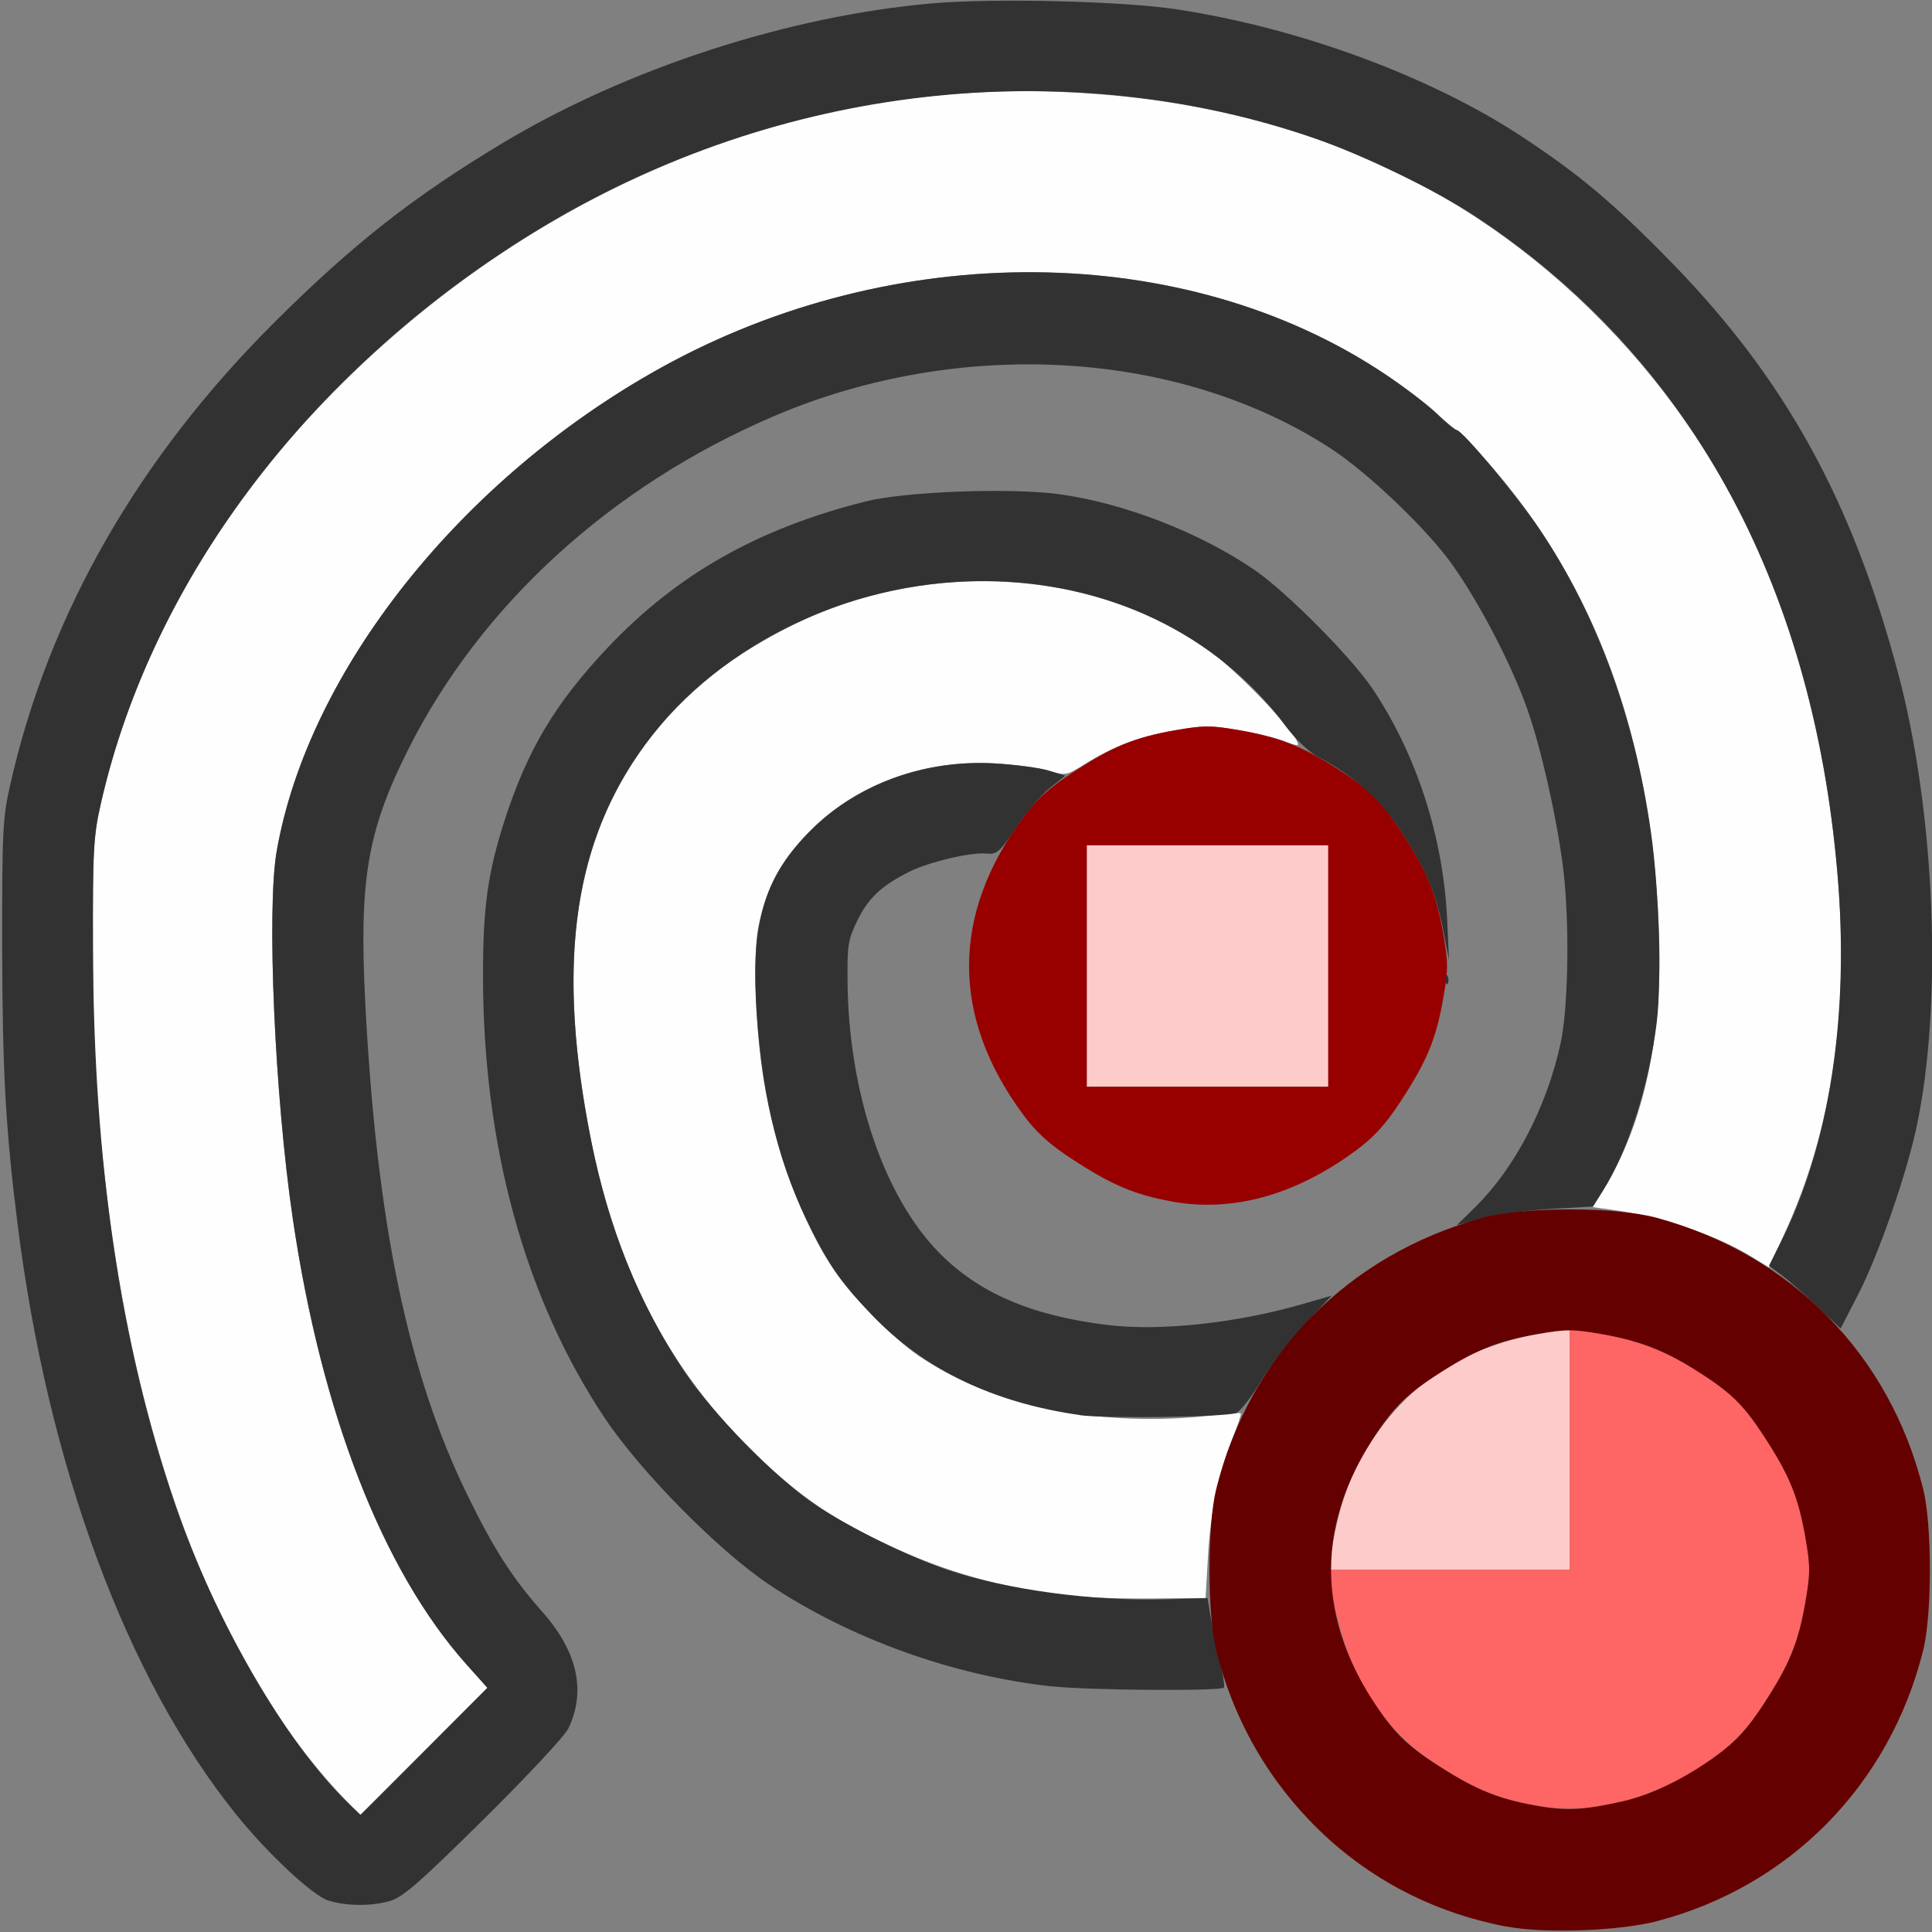 <?xml version="1.0" encoding="UTF-8" standalone="no"?>
<!-- Created with Inkscape (http://www.inkscape.org/) -->

<svg
   version="1.1"
   id="svg2"
   width="1600"
   height="1600"
   viewBox="0 0 1600 1600"
   sodipodi:docname="force_vortex.svg"
   inkscape:version="1.2.2 (732a01da63, 2022-12-09)"
   xmlns:inkscape="http://www.inkscape.org/namespaces/inkscape"
   xmlns:sodipodi="http://sodipodi.sourceforge.net/DTD/sodipodi-0.dtd"
   xmlns="http://www.w3.org/2000/svg"
   xmlns:svg="http://www.w3.org/2000/svg"
   xmlns:rdf="http://www.w3.org/1999/02/22-rdf-syntax-ns#"
   xmlns:cc="http://creativecommons.org/ns#"
   xmlns:dc="http://purl.org/dc/elements/1.1/">
  <rect x="0" y="0" width="1600" height="1600" fill="#808080" stroke="none"/>
  <defs
     id="defs6" />
  <sodipodi:namedview
     pagecolor="#808080"
     bordercolor="#666666"
     borderopacity="1"
     objecttolerance="10"
     gridtolerance="10"
     guidetolerance="10"
     inkscape:pageopacity="0"
     inkscape:pageshadow="2"
     inkscape:window-width="1993"
     inkscape:window-height="1009"
     id="namedview4"
     showgrid="false"
     inkscape:zoom="0.35355339"
     inkscape:cx="674.57987"
     inkscape:cy="1066.317"
     inkscape:window-x="-8"
     inkscape:window-y="-8"
     inkscape:window-maximized="1"
     inkscape:current-layer="FORCE_VORTEX"
     inkscape:showpageshadow="0"
     inkscape:pagecheckerboard="true"
     inkscape:deskcolor="#d1d1d1" />
  <g
     id="FORCE_VORTEX"
     transform="matrix(100,0,0,100,0,4.9999997e-5)"
     style="stroke-width:0.011">
    <path
       style="fill:none;stroke-width:0"
       d="M 0.006,12.242 C 0.009,10.175 0.016,8.569 0.021,8.672 c 0.133,2.749 0.807,4.958 1.94,6.361 0.307,0.38 0.628,0.668 0.799,0.716 0.175,0.049 0.402,0.032 0.556,-0.041 0.062,-0.029 0.4,-0.345 0.752,-0.701 0.521,-0.527 0.647,-0.671 0.677,-0.776 0.091,-0.317 0.019,-0.574 -0.249,-0.876 C 4.242,13.067 4.093,12.836 3.875,12.391 3.379,11.379 3.119,10.129 3.025,8.305 c -0.029,-0.557 -0.028,-0.773 0.002,-1 C 3.179,6.165 4.092,4.865 5.328,4.031 6.332,3.354 7.41,3.014 8.531,3.02 c 0.945,0.006 1.793,0.242 2.488,0.692 0.307,0.199 0.798,0.668 1.006,0.961 0.623,0.875 0.957,2.013 0.955,3.249 -0.001,0.711 -0.13,1.194 -0.45,1.681 -0.231,0.351 -0.42,0.525 -0.692,0.634 -0.125,0.05 -0.368,0.185 -0.541,0.3 -0.23,0.153 -0.376,0.226 -0.547,0.274 C 9.507,11.155 8.387,10.992 7.78,10.377 7.319,9.91 7.027,9.046 7.019,8.125 7.016,7.826 7.023,7.781 7.102,7.62 7.228,7.364 7.47,7.2 7.851,7.11 8.047,7.063 8.25,7.048 8.25,7.079 c 0,0.009 -0.035,0.1 -0.078,0.201 -0.043,0.101 -0.099,0.305 -0.124,0.452 -0.042,0.238 -0.041,0.298 3.125e-4,0.538 0.053,0.303 0.131,0.509 0.29,0.762 0.187,0.299 0.285,0.401 0.547,0.573 0.326,0.214 0.51,0.289 0.845,0.348 0.24,0.042 0.299,0.042 0.539,0 0.337,-0.059 0.519,-0.134 0.851,-0.351 0.407,-0.267 0.688,-0.694 0.82,-1.249 C 11.995,8.122 12.003,8.015 11.989,7.688 11.957,6.924 11.74,6.25 11.34,5.671 11.158,5.406 10.619,4.871 10.359,4.697 9.925,4.405 9.28,4.16 8.765,4.092 8.361,4.038 7.495,4.071 7.172,4.152 6.278,4.376 5.609,4.755 5.035,5.361 4.599,5.822 4.367,6.21 4.178,6.797 4.04,7.228 4,7.511 4,8.075 c 0,0.846 0.115,1.59 0.36,2.324 0.295,0.884 0.643,1.451 1.294,2.105 0.473,0.475 0.817,0.725 1.328,0.967 0.824,0.39 1.55,0.535 2.64,0.528 l 0.544,-0.004 0.088,0.207 c 0.381,0.894 1.246,1.575 2.226,1.752 0.187,0.034 -0.819,0.041 -6.128,0.043 L 0,16 Z M 13.521,15.954 c 1.239,-0.225 2.208,-1.194 2.433,-2.433 0.036,-0.2 0.041,-0.08 0.043,1.128 L 16,16 14.648,15.997 c -1.208,-0.003 -1.328,-0.007 -1.128,-0.043 z m 2.437,-3.434 c -0.046,-0.391 -0.256,-0.894 -0.537,-1.285 l -0.174,-0.242 0.139,-0.27 c 0.261,-0.505 0.511,-1.345 0.578,-1.941 0.017,-0.149 0.028,0.517 0.031,1.836 0.002,1.139 -10e-4,2.07 -0.007,2.07 -0.006,0 -0.02,-0.076 -0.031,-0.168 z m 3.85e-4,-5.512 C 15.883,5.873 15.457,4.475 14.905,3.55 14.574,2.996 14.309,2.653 13.844,2.176 13.365,1.685 13.078,1.444 12.594,1.126 11.706,0.543 10.387,0.107 9.25,0.022 9.173,0.016 10.66,0.008 12.555,0.005 L 16,0 v 3.656 c 0,2.011 -0.005,3.656 -0.011,3.656 -0.006,0 -0.02,-0.137 -0.031,-0.305 z m -15.953,-3.5 L 0,0 3.945,0.004 C 6.488,0.007 7.785,0.018 7.594,0.036 6.836,0.108 5.756,0.407 4.956,0.767 3.486,1.43 2.036,2.68 1.117,4.078 0.553,4.936 0.11,6.079 0.022,6.906 0.015,6.966 0.008,5.437 0.005,3.508 Z"
       id="path831"
       inkscape:connector-curvature="0" />
    <path
       style="fill:#fefefe;stroke-width:0"
       d="M 2.803,14.845 C 1.825,13.789 1.157,12.083 0.894,9.969 0.8,9.215 0.771,8.727 0.769,7.844 0.767,7.041 0.774,6.924 0.835,6.656 1.089,5.533 1.69,4.407 2.521,3.5 4.203,1.662 6.477,0.667 8.781,0.761 c 1.831,0.074 3.328,0.711 4.503,1.916 1.133,1.162 1.772,2.667 1.933,4.558 0.099,1.161 -0.044,2.125 -0.443,2.99 l -0.125,0.271 -0.145,-0.089 C 14.215,10.228 13.754,10.074 13.337,10.017 l -0.147,-0.02 0.092,-0.15 C 13.618,9.301 13.774,8.564 13.738,7.688 13.674,6.101 13.215,4.847 12.329,3.836 12.197,3.686 12.079,3.562 12.066,3.562 12.053,3.562 11.979,3.502 11.901,3.427 11.824,3.353 11.63,3.205 11.471,3.099 9.816,1.992 7.408,1.972 5.469,3.048 3.817,3.965 2.554,5.555 2.292,7.046 2.207,7.528 2.275,9.076 2.425,10.094 c 0.237,1.611 0.744,2.911 1.437,3.687 l 0.176,0.197 -0.526,0.527 c -0.289,0.29 -0.528,0.527 -0.531,0.527 -0.003,0 -0.082,-0.084 -0.177,-0.186 z M 8.875,13.217 C 8.31,13.156 7.837,13.023 7.325,12.782 6.867,12.566 6.559,12.347 6.186,11.972 5.518,11.3 5.103,10.486 4.894,9.438 4.575,7.834 4.775,6.773 5.561,5.9 5.918,5.503 6.547,5.125 7.128,4.957 8.122,4.671 9.18,4.818 9.969,5.354 10.223,5.527 10.75,6.075 10.75,6.167 c 0,0.01 -0.048,-0.002 -0.107,-0.027 -0.059,-0.025 -0.228,-0.066 -0.375,-0.091 C 10.03,6.007 9.97,6.007 9.73,6.048 9.433,6.1 9.222,6.179 8.984,6.328 8.832,6.423 8.825,6.424 8.688,6.383 8.61,6.359 8.406,6.332 8.234,6.322 c -0.955,-0.054 -1.793,0.53 -1.955,1.361 -0.046,0.235 -0.023,0.845 0.047,1.271 0.095,0.574 0.322,1.184 0.585,1.57 0.15,0.22 0.486,0.56 0.694,0.702 0.616,0.42 1.513,0.602 2.441,0.495 0.12,-0.014 0.224,-0.021 0.23,-0.016 0.006,0.005 -0.026,0.1 -0.07,0.211 -0.118,0.296 -0.179,0.587 -0.202,0.974 l -0.02,0.344 -0.438,0.004 C 9.306,13.241 9.004,13.231 8.875,13.217 Z"
       id="path829"
       inkscape:connector-curvature="0" />
    <path
       style="fill:#fecbcb;stroke-width:0"
       d="m 11.021,12.883 c 0.04,-0.275 0.11,-0.523 0.199,-0.702 0.334,-0.674 0.866,-1.045 1.663,-1.16 L 13,11.004 V 12.002 13 H 12.002 11.004 Z M 9,8 V 7 h 1 1 V 8 9 H 10 9 Z"
       id="path827"
       inkscape:connector-curvature="0" />
    <path
       style="fill:#fe6565;stroke-width:0"
       d="m 12.709,14.951 c -0.313,-0.057 -0.505,-0.138 -0.829,-0.35 -0.471,-0.309 -0.762,-0.81 -0.859,-1.483 L 11.004,13 H 12.002 13 v -0.998 -0.998 l 0.117,0.017 c 0.448,0.065 0.754,0.188 1.105,0.446 0.154,0.113 0.25,0.218 0.378,0.413 0.217,0.331 0.293,0.514 0.351,0.851 0.042,0.24 0.042,0.299 0,0.539 -0.059,0.337 -0.134,0.519 -0.351,0.851 -0.127,0.194 -0.224,0.3 -0.378,0.413 -0.496,0.365 -1.016,0.508 -1.514,0.417 z"
       id="path825"
       inkscape:connector-curvature="0" />
    <path
       style="fill:#980000;stroke-width:0"
       d="M 9.709,9.951 C 9.395,9.894 9.203,9.812 8.88,9.6 8.685,9.473 8.58,9.377 8.467,9.222 7.878,8.42 7.878,7.58 8.467,6.778 8.58,6.623 8.685,6.527 8.88,6.4 9.211,6.183 9.394,6.107 9.73,6.048 c 0.24,-0.042 0.299,-0.042 0.539,0 0.303,0.053 0.509,0.131 0.762,0.29 0.299,0.187 0.401,0.285 0.573,0.547 0.214,0.326 0.289,0.51 0.348,0.845 0.042,0.24 0.042,0.299 0,0.539 C 11.893,8.606 11.817,8.789 11.6,9.12 11.473,9.315 11.377,9.42 11.222,9.533 10.726,9.898 10.206,10.041 9.709,9.951 Z M 11,8 V 7 H 10 9 v 1 1 h 1 1 z"
       id="path823"
       inkscape:connector-curvature="0" />
    <path
       style="fill:#323232;stroke-width:0"
       d="M 2.72,15.74 C 2.59,15.699 2.222,15.356 1.96,15.032 1.049,13.904 0.394,12.136 0.144,10.125 0.046,9.342 0.02,8.87 0.018,7.844 0.017,6.873 0.022,6.775 0.086,6.493 0.405,5.083 1.146,3.79 2.28,2.662 2.925,2.02 3.426,1.627 4.159,1.187 5.191,0.567 6.528,0.132 7.719,0.028 8.24,-0.017 9.295,0.009 9.75,0.078 c 1.009,0.154 2.091,0.553 2.844,1.047 0.484,0.318 0.771,0.559 1.25,1.05 0.941,0.965 1.495,1.97 1.876,3.402 0.307,1.154 0.371,2.739 0.151,3.761 -0.087,0.404 -0.316,1.06 -0.486,1.389 l -0.142,0.275 -0.191,-0.181 c -0.105,-0.1 -0.239,-0.217 -0.297,-0.26 l -0.105,-0.079 0.095,-0.189 C 15.151,9.487 15.318,8.409 15.217,7.234 15.01,4.813 13.975,2.941 12.203,1.782 11.879,1.57 11.286,1.283 10.888,1.146 8.825,0.433 6.451,0.705 4.5,1.876 2.61,3.011 1.261,4.77 0.835,6.656 c -0.061,0.268 -0.067,0.385 -0.065,1.188 0.004,1.787 0.226,3.288 0.684,4.625 0.326,0.95 0.92,1.974 1.427,2.46 l 0.105,0.101 0.525,-0.526 0.525,-0.526 -0.176,-0.197 C 3.169,13.005 2.662,11.704 2.425,10.094 2.275,9.076 2.207,7.528 2.292,7.046 2.554,5.555 3.817,3.965 5.469,3.048 c 1.939,-1.077 4.347,-1.056 6.002,0.051 0.159,0.106 0.353,0.254 0.43,0.329 0.078,0.074 0.152,0.135 0.164,0.135 0.046,0 0.506,0.551 0.69,0.827 0.468,0.7 0.781,1.549 0.916,2.492 0.069,0.477 0.092,1.238 0.049,1.588 -0.065,0.525 -0.238,1.064 -0.447,1.394 l -0.081,0.128 -0.339,0.019 c -0.186,0.01 -0.44,0.045 -0.563,0.077 l -0.225,0.058 0.153,-0.15 C 12.546,9.672 12.809,9.168 12.924,8.641 12.991,8.336 13,7.595 12.941,7.156 12.886,6.741 12.761,6.194 12.65,5.877 12.522,5.511 12.253,4.993 12.025,4.673 11.817,4.381 11.326,3.912 11.019,3.713 9.756,2.893 7.943,2.789 6.403,3.449 5.06,4.025 3.979,5.012 3.378,6.212 3.041,6.885 2.973,7.289 3.025,8.305 c 0.094,1.824 0.354,3.074 0.85,4.085 0.218,0.445 0.367,0.677 0.621,0.964 0.286,0.324 0.359,0.652 0.211,0.96 -0.029,0.062 -0.345,0.4 -0.701,0.752 -0.527,0.521 -0.671,0.647 -0.776,0.677 -0.155,0.045 -0.364,0.043 -0.511,-0.004 z M 8.719,13.967 C 7.902,13.88 7.043,13.572 6.373,13.125 5.954,12.846 5.302,12.186 5.005,11.739 4.346,10.748 4,9.487 4,8.075 4,7.511 4.04,7.228 4.178,6.797 4.367,6.21 4.599,5.822 5.035,5.361 5.609,4.755 6.278,4.376 7.172,4.152 7.495,4.071 8.361,4.038 8.765,4.092 c 0.537,0.071 1.175,0.319 1.627,0.63 0.265,0.182 0.799,0.721 0.974,0.981 0.367,0.547 0.588,1.233 0.619,1.919 l 0.015,0.331 -0.047,-0.244 C 11.892,7.393 11.811,7.201 11.6,6.879 11.427,6.614 11.218,6.429 10.907,6.263 10.837,6.225 10.723,6.116 10.646,6.012 10.081,5.252 9.164,4.812 8.141,4.812 6.996,4.812 5.885,5.372 5.283,6.25 4.737,7.046 4.616,8.039 4.894,9.438 c 0.144,0.726 0.396,1.353 0.767,1.91 0.242,0.363 0.767,0.898 1.102,1.121 0.273,0.182 0.767,0.425 1.081,0.531 0.49,0.165 1.206,0.262 1.805,0.245 l 0.352,-0.01 0.017,0.109 c 0.009,0.06 0.043,0.222 0.074,0.359 0.032,0.138 0.052,0.261 0.044,0.273 -0.018,0.03 -1.11,0.023 -1.416,-0.01 z M 8.944,11.719 C 8.224,11.617 7.652,11.341 7.217,10.886 6.959,10.617 6.846,10.451 6.672,10.087 6.427,9.575 6.297,9.001 6.26,8.277 6.227,7.603 6.345,7.24 6.72,6.871 7.104,6.491 7.66,6.29 8.234,6.322 c 0.172,0.01 0.375,0.036 0.451,0.06 l 0.138,0.042 -0.13,0.103 C 8.623,6.582 8.497,6.73 8.415,6.853 8.277,7.06 8.256,7.077 8.168,7.069 8.037,7.056 7.686,7.14 7.523,7.223 7.297,7.338 7.192,7.437 7.102,7.62 7.023,7.781 7.016,7.826 7.019,8.125 c 0.008,0.921 0.3,1.785 0.761,2.252 0.329,0.333 0.763,0.519 1.392,0.596 0.433,0.053 1.066,-0.015 1.607,-0.171 l 0.249,-0.072 -0.225,0.24 c -0.124,0.132 -0.288,0.347 -0.366,0.477 -0.077,0.13 -0.169,0.245 -0.203,0.256 -0.11,0.033 -1.086,0.046 -1.29,0.017 z M 11.971,8.107 c 0.002,-0.036 0.009,-0.044 0.019,-0.019 0.009,0.023 0.008,0.05 -0.003,0.06 -0.01,0.01 -0.018,-0.008 -0.016,-0.041 z"
       id="path821"
       inkscape:connector-curvature="0" />
    <path
       style="fill:#650000;stroke-width:0"
       d="m 12.479,15.956 c -0.64,-0.122 -1.198,-0.423 -1.638,-0.884 -0.376,-0.394 -0.635,-0.866 -0.769,-1.405 -0.074,-0.297 -0.074,-1.038 0,-1.335 0.278,-1.114 1.089,-1.94 2.204,-2.246 0.344,-0.094 1.103,-0.094 1.447,0 1.115,0.306 1.926,1.132 2.204,2.246 0.074,0.297 0.074,1.038 0,1.335 -0.278,1.114 -1.103,1.954 -2.204,2.243 -0.311,0.082 -0.934,0.104 -1.244,0.045 z m 0.95,-1.036 c 0.247,-0.055 0.529,-0.192 0.793,-0.386 0.154,-0.113 0.25,-0.218 0.378,-0.413 0.217,-0.331 0.293,-0.514 0.351,-0.851 0.042,-0.24 0.042,-0.299 0,-0.539 -0.058,-0.335 -0.134,-0.519 -0.348,-0.845 -0.172,-0.262 -0.274,-0.36 -0.573,-0.547 -0.253,-0.158 -0.459,-0.237 -0.762,-0.29 -0.24,-0.042 -0.299,-0.042 -0.539,0 -0.337,0.059 -0.519,0.134 -0.851,0.351 -0.194,0.127 -0.3,0.224 -0.413,0.378 -0.589,0.802 -0.589,1.643 0,2.445 0.113,0.154 0.218,0.25 0.413,0.378 0.324,0.212 0.516,0.293 0.829,0.35 0.256,0.047 0.399,0.041 0.721,-0.031 z"
       id="path819"
       inkscape:connector-curvature="0" />
  </g>
</svg>
